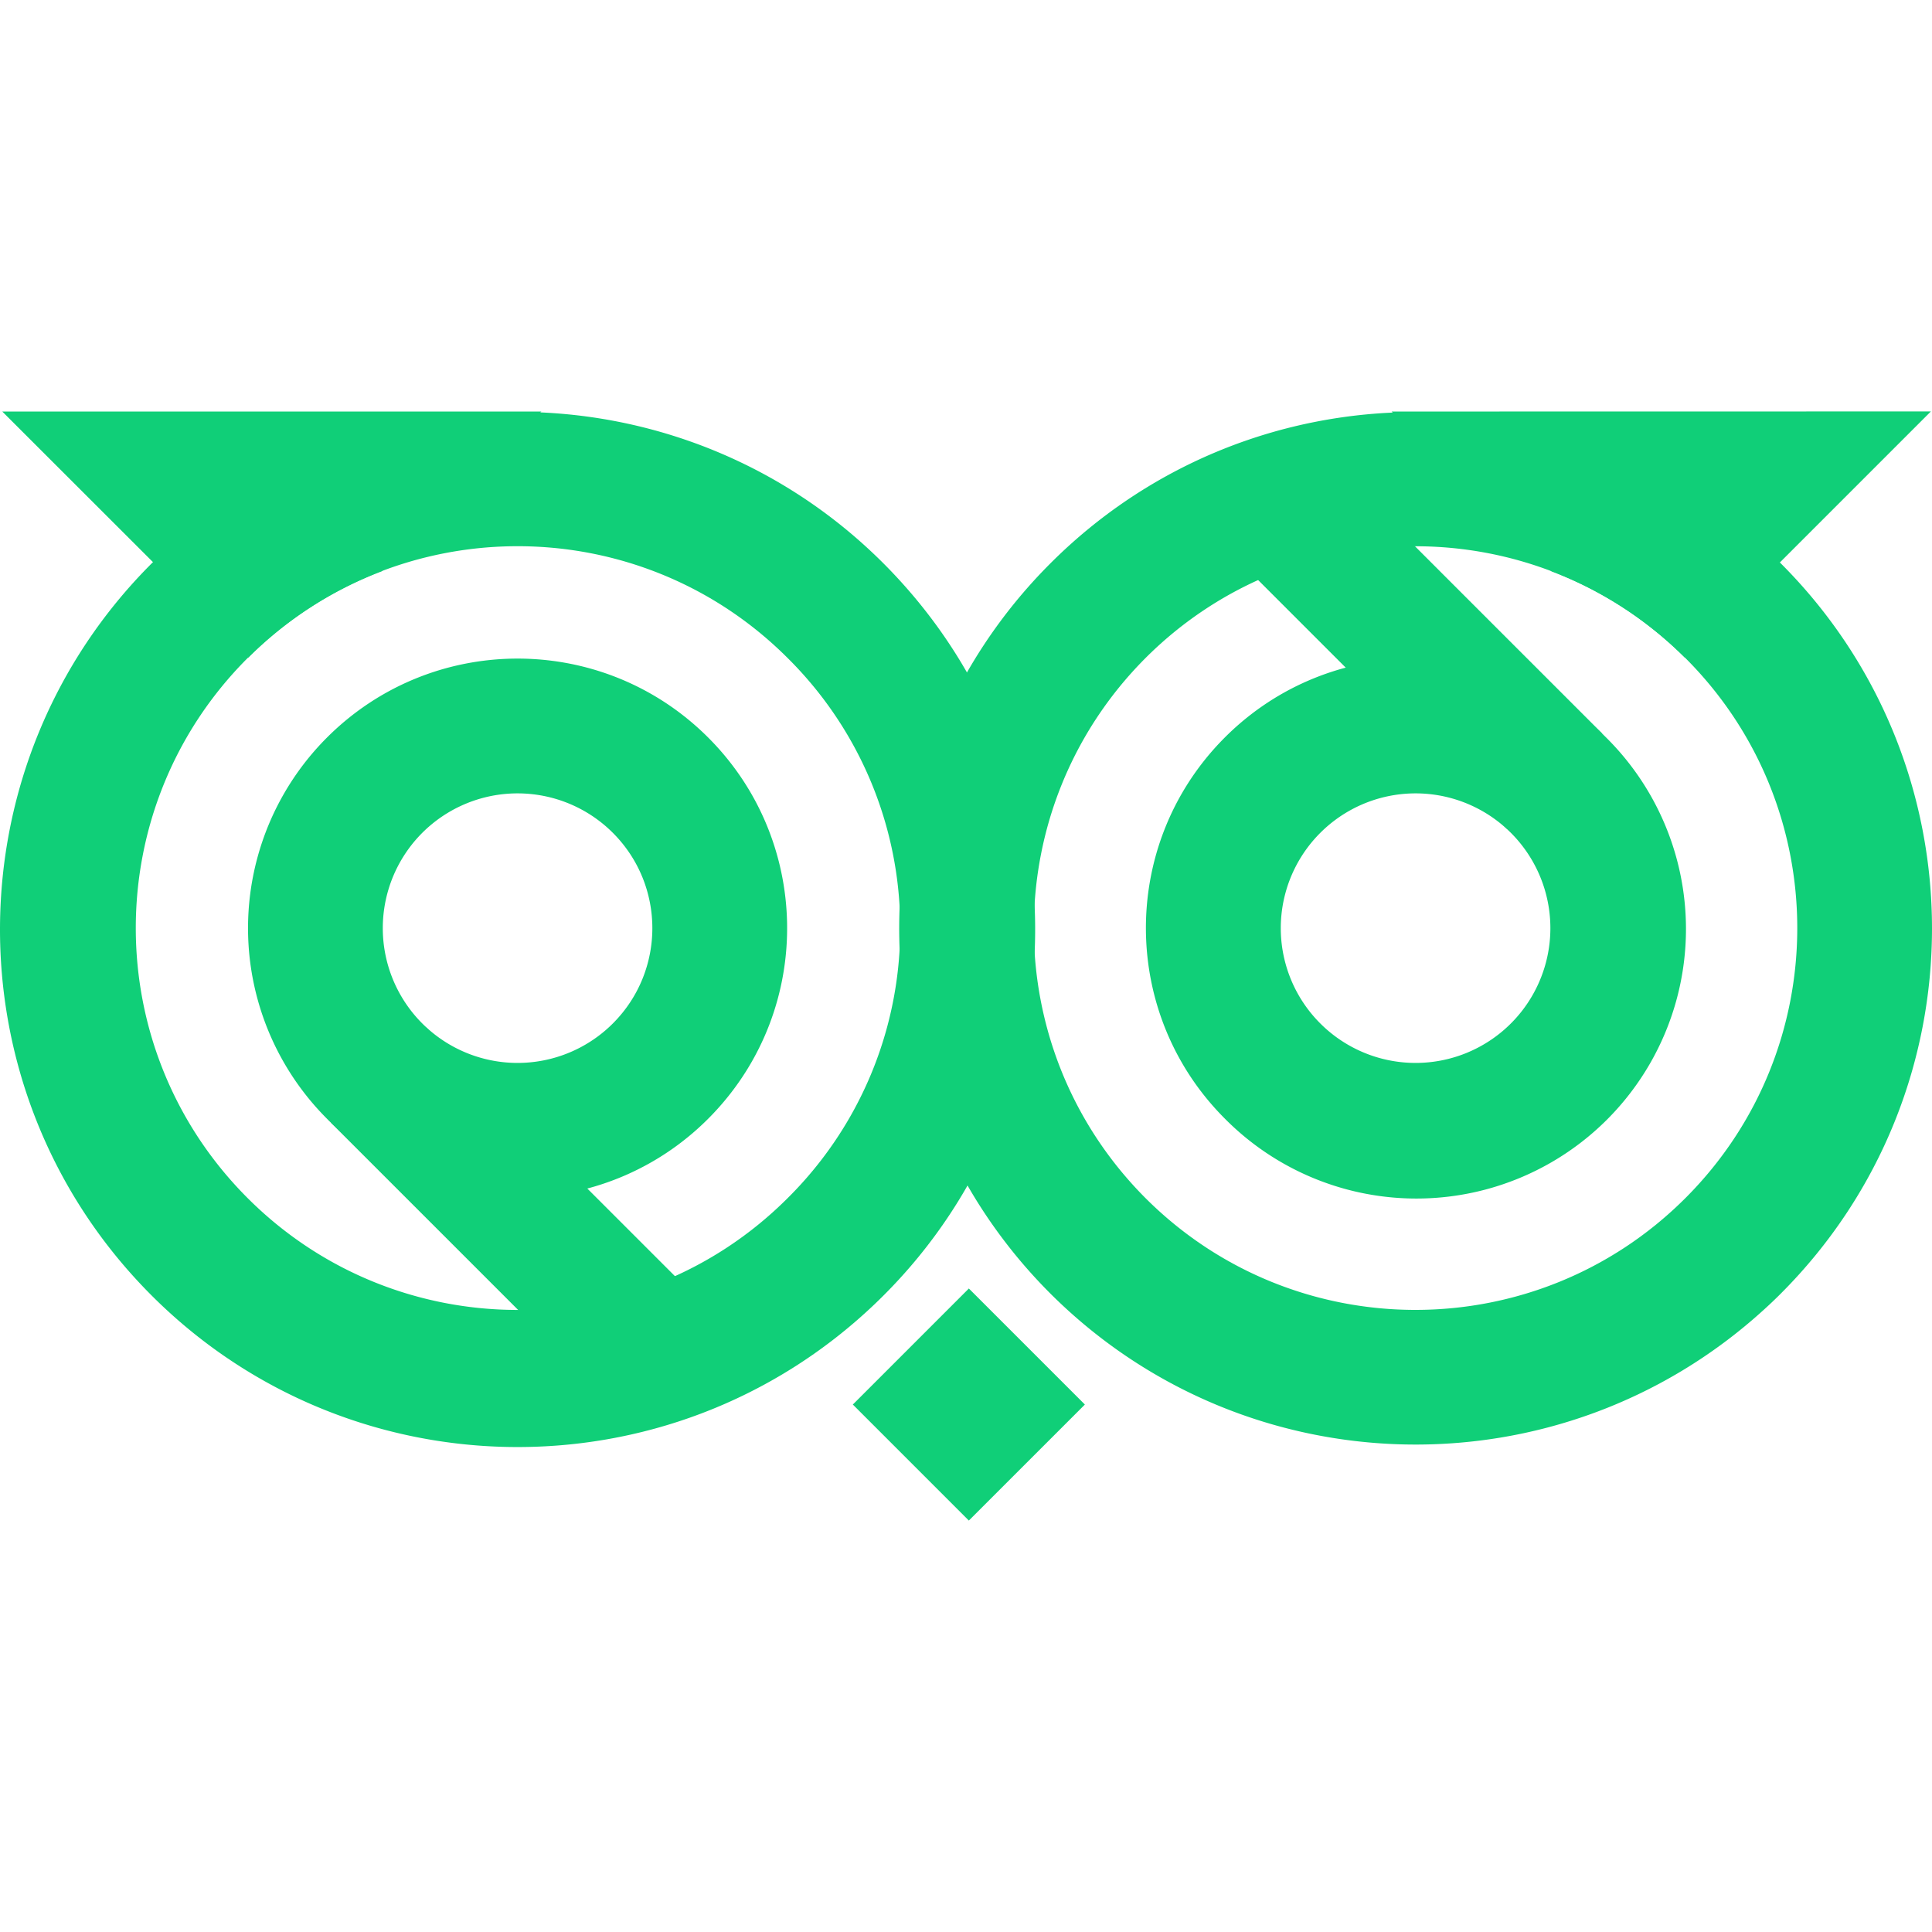 <svg xmlns="http://www.w3.org/2000/svg" width="500" height="500" fill="#10cf78"><path d="m43.762 141.506-4.364 4.158c-51.985 51.804-52.604 135.794-1.388 188.359s135.194 54.128 188.331 3.507 55.646-134.576 5.626-188.28-133.942-57.157-188.205-7.744zM203.825 310.09c-38.6 38.575-101.162 38.561-139.746-.031s-38.584-101.154 0-139.747 101.145-38.606 139.746-.03a98.389 98.389 0 0 1 0 139.808zM84.623 190.877a69.759 69.759 0 0 0 0 98.656c.34.353.68.693 1.033 1.021l.851.79c27.996 25.971 71.67 24.606 97.988-3.063s25.499-71.355-1.839-98.018-71.031-26.389-98.033.614zm73.99 73.989a34.88 34.88 0 1 1 0-49.322c13.618 13.62 13.618 35.701 0 49.322z"/><path d="m85.643 290.562 24.663-24.664 73.99 73.99-24.663 24.664zm54.466-184.057-.146.134-41.189 41.213a98.912 98.912 0 0 0-34.502 22.333l-24.655-24.68-39.025-39zm131.7 228.241c-52.154-52.205-52.127-136.8.061-188.972s136.784-52.171 188.972 0 52.216 136.767.062 188.972a116.522 116.522 0 0 1-4.365 4.158c-52.81 48.16-134.14 46.33-184.73-4.158zm24.667-24.655c38.599 38.564 101.148 38.544 139.724-.043s38.575-101.136 0-139.723-101.125-38.606-139.724-.043c-38.558 38.628-38.558 101.182 0 139.81zm20.546-20.558c-26.91-26.877-27.33-70.358-.945-97.75s69.85-28.602 97.717-2.718l.851.79 1.033 1.022a69.761 69.761 0 1 1-98.656 98.656zm24.667-24.667a34.88 34.88 0 1 0 0-49.322 34.855 34.855 0 0 0 0 49.322z"/><path d="m316 140.512 24.664-24.663 73.99 73.99-24.663 24.663zm44.156-34.007.134.134 41.225 41.213a98.912 98.912 0 0 1 34.515 22.333l24.655-24.68 39.025-39.024zm-109.42 226.96 30.027 30.028-30.028 30.027-30.027-30.027z"/></svg>